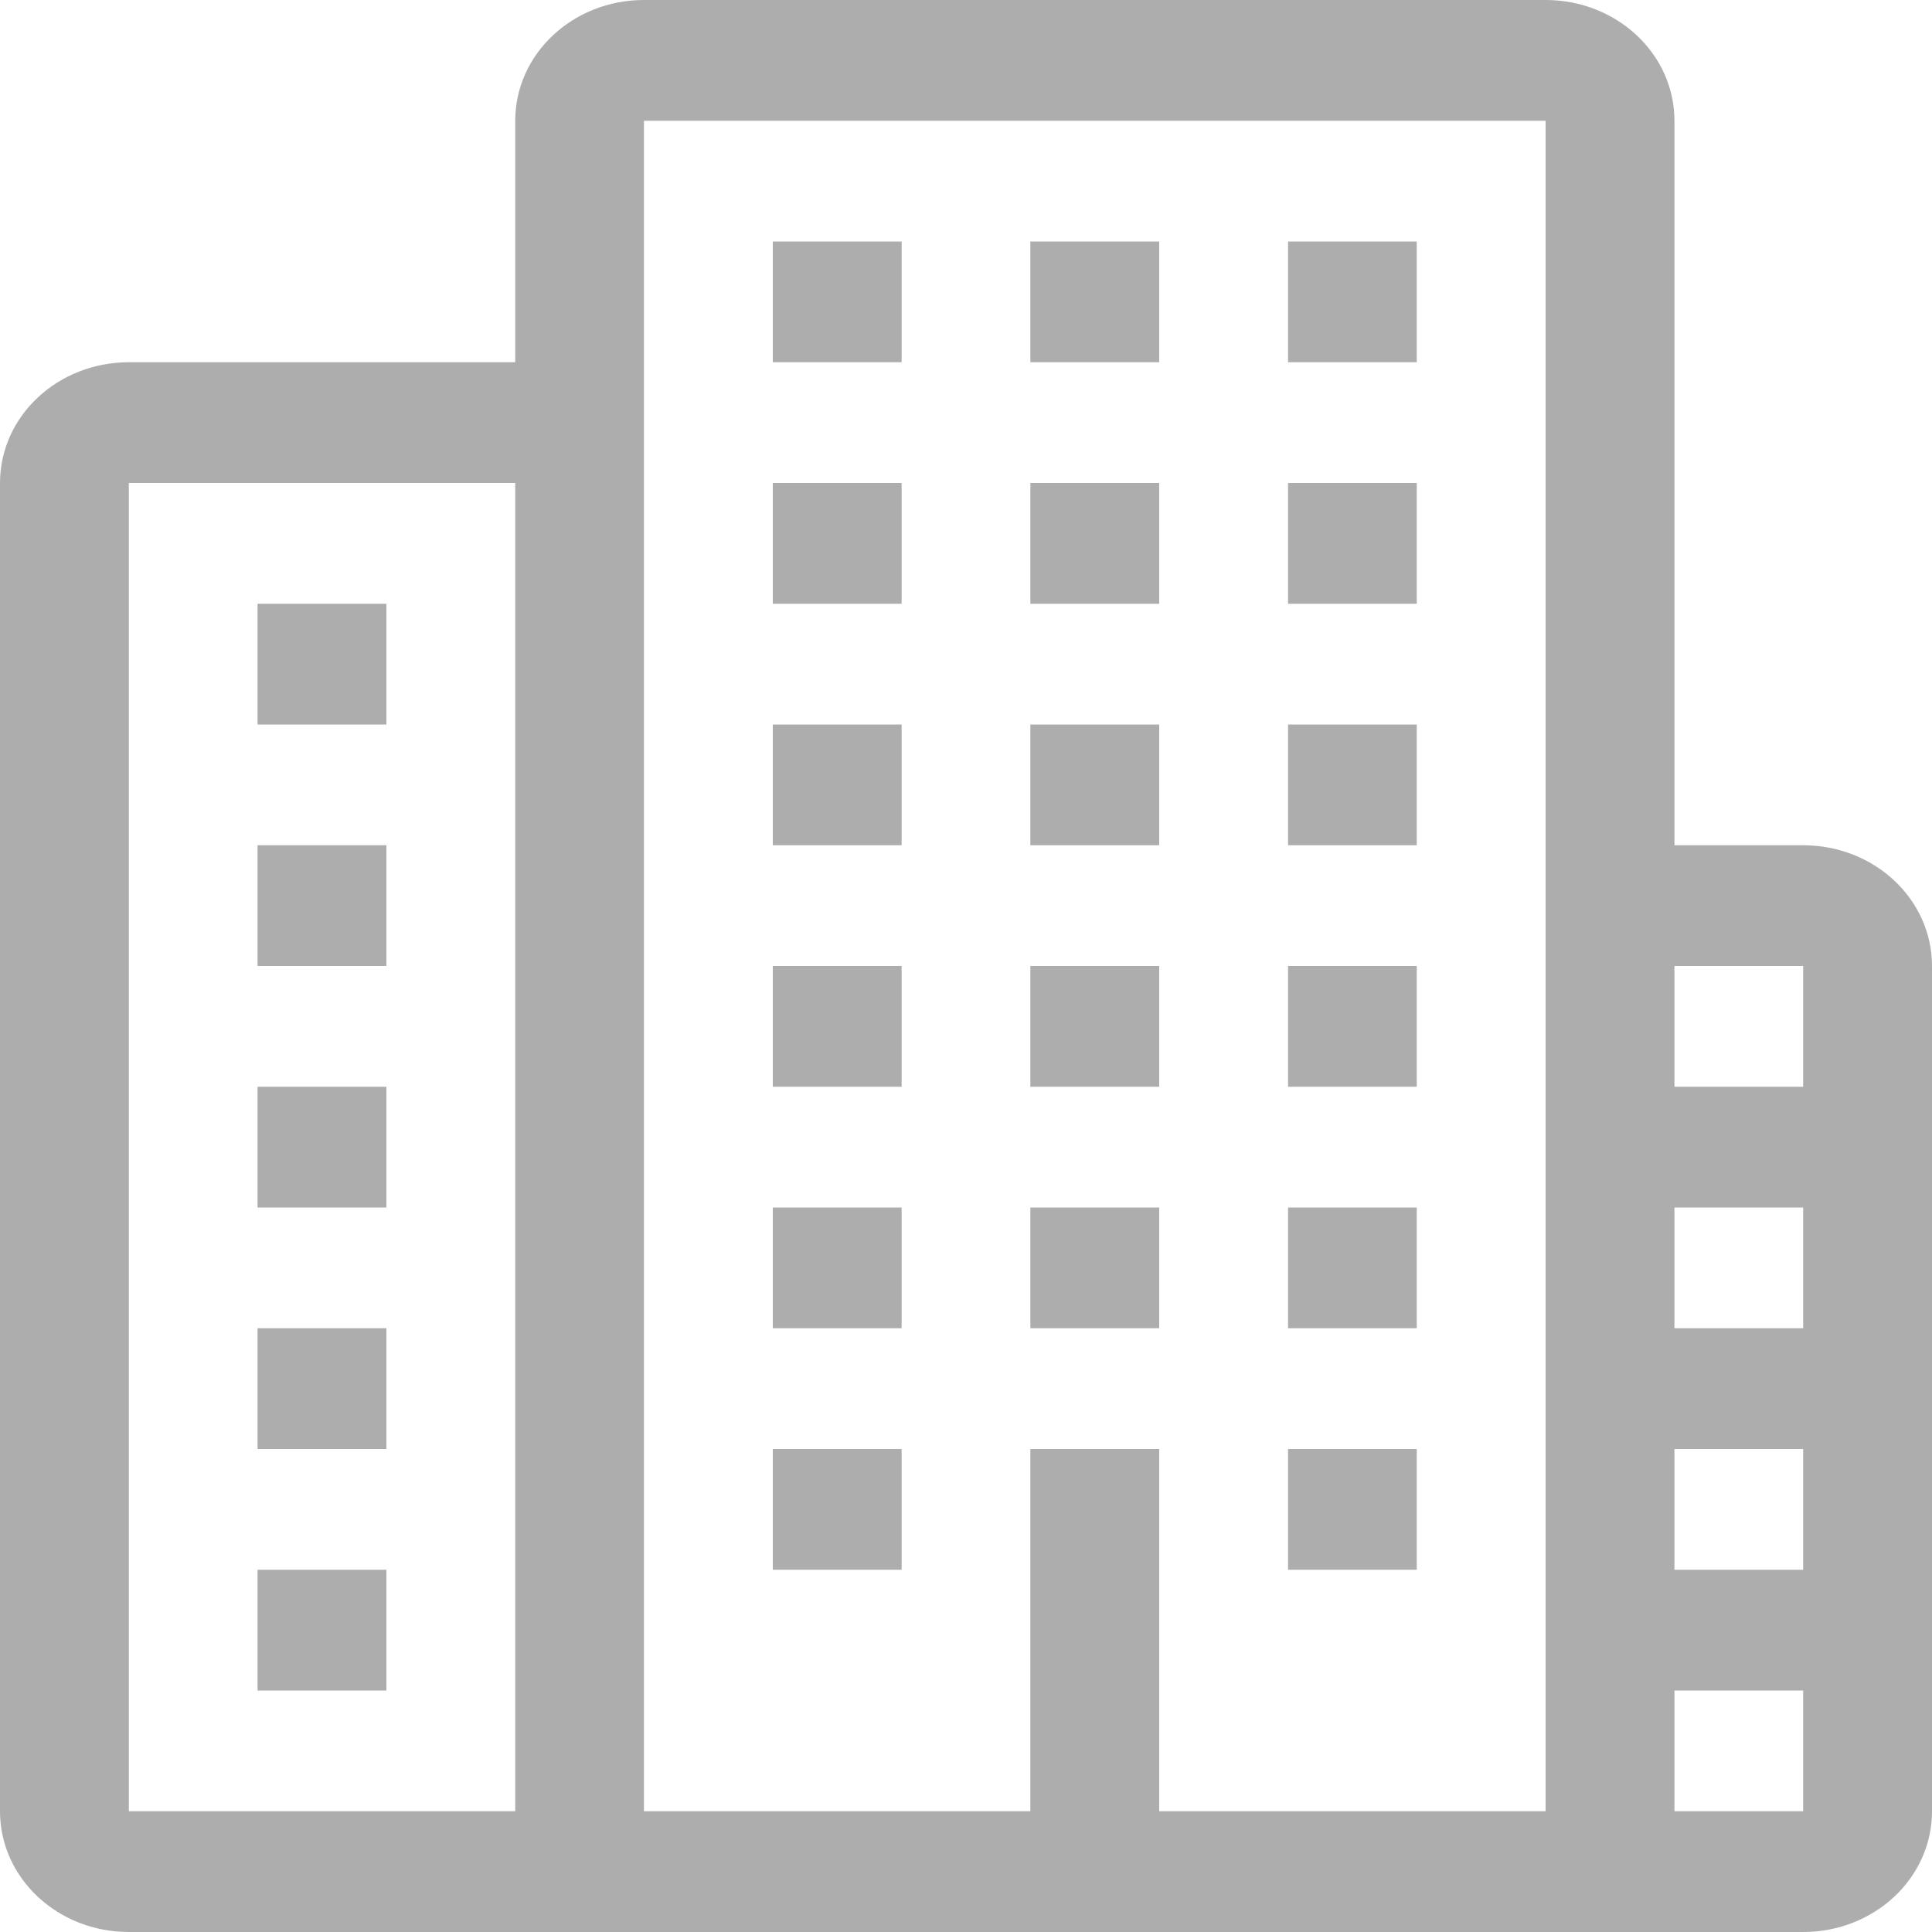 <svg width="16" height="16" viewBox="0 0 16 16" fill="none" xmlns="http://www.w3.org/2000/svg">
<path fill-rule="evenodd" clip-rule="evenodd" d="M3.2 5H2.133V6H3.2V5ZM7.467 4H6.4V5H7.467V4ZM9.6 4H8.533V5H9.6V4ZM11.733 4H10.667V5H11.733V4ZM7.467 2H6.4V3H7.467V2ZM9.6 2H8.533V3H9.6V2ZM11.733 2H10.667V3H11.733V2ZM7.467 8H6.4V9H7.467V8ZM9.6 8H8.533V9H9.6V8ZM11.733 8H10.667V9H11.733V8ZM7.467 10H6.4V11H7.467V10ZM11.733 10H10.667V11H11.733V10ZM7.467 12H6.4V13H7.467V12ZM11.733 12H10.667V13H11.733V12ZM7.467 6H6.4V7H7.467V6ZM9.6 6H8.533V7H9.6V6ZM11.733 6H10.667V7H11.733V6ZM3.2 7H2.133V8H3.2V7ZM3.2 9H2.133V10H3.2V9ZM3.2 11H2.133V12H3.2V11ZM3.2 13H2.133V14H3.2V13ZM9.6 10H8.533V11H9.6V10ZM14.933 7H13.867V1C13.867 0.447 13.39 0 12.8 0H5.333C4.744 0 4.267 0.447 4.267 1V3H1.067C0.477 3 0 3.447 0 4V15C0 15.553 0.477 16 1.067 16H14.933C15.523 16 16 15.553 16 15V8C16 7.447 15.523 7 14.933 7ZM4.267 15H1.067V4H4.267V15ZM12.8 15H9.6V12H8.533V15H5.333V1H12.8V15ZM14.933 15H13.867V14H14.933V15ZM14.933 13H13.867V12H14.933V13ZM14.933 11H13.867V10H14.933V11ZM14.933 9H13.867V8H14.933V9Z" fill="#ADADAD"/>
</svg>

